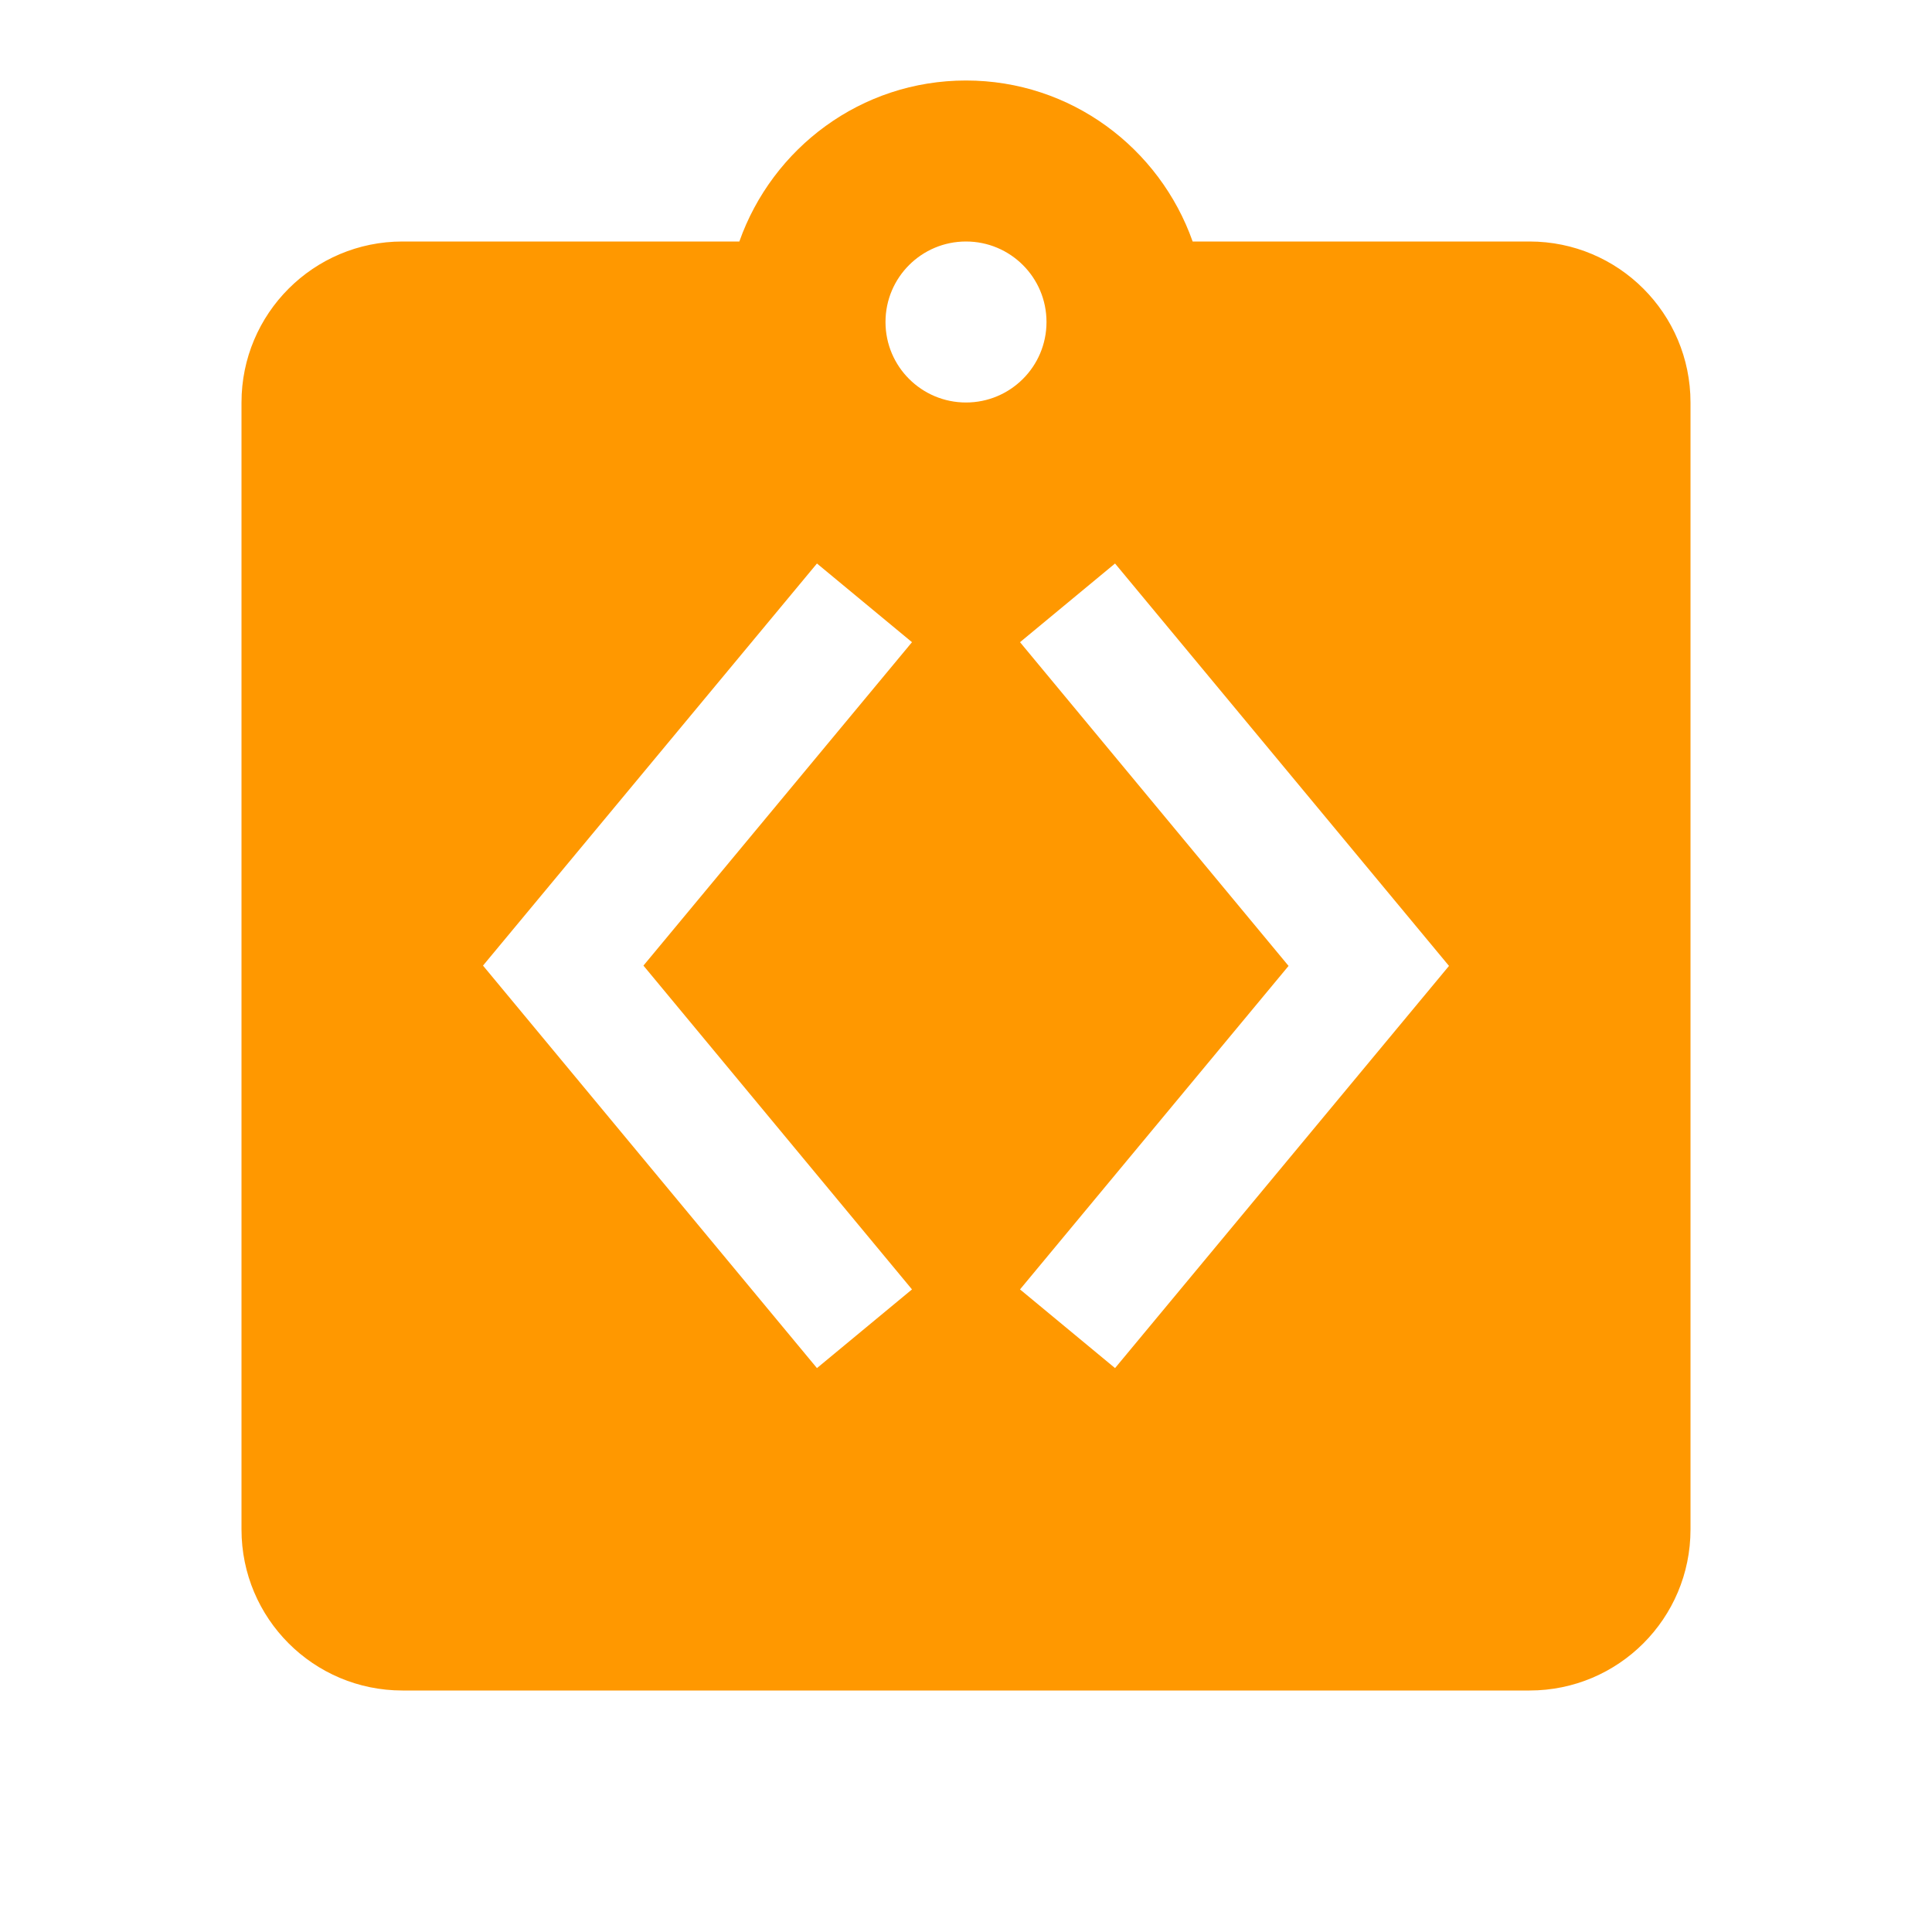 <?xml version="1.0" encoding="UTF-8" standalone="no"?>
<svg
   xmlns:dc="http://purl.org/dc/elements/1.1/"
   xmlns:cc="http://creativecommons.org/ns#"
   xmlns:rdf="http://www.w3.org/1999/02/22-rdf-syntax-ns#"
   xmlns:svg="http://www.w3.org/2000/svg"
   xmlns="http://www.w3.org/2000/svg"
   xmlns:sodipodi="http://sodipodi.sourceforge.net/DTD/sodipodi-0.dtd"
   xmlns:inkscape="http://www.inkscape.org/namespaces/inkscape"
   fill="#FF9800"
   width="48"
   height="48"
   viewBox="0 0 48 48"
   id="svg2"
   version="1.1"
   inkscape:version="0.91 r13725"
   sodipodi:docname="gnome-logs.svg">
  <defs
     id="defs8" />
  <sodipodi:namedview
     pagecolor="#ffffff"
     bordercolor="#666666"
     borderopacity="1"
     objecttolerance="10"
     gridtolerance="10"
     guidetolerance="10"
     inkscape:pageopacity="0"
     inkscape:pageshadow="2"
     inkscape:window-width="1366"
     inkscape:window-height="713"
     id="namedview6"
     showgrid="false"
     inkscape:snap-bbox="true"
     inkscape:bbox-nodes="true"
     inkscape:snap-bbox-edge-midpoints="false"
     inkscape:zoom="5.368001304915684"
     inkscape:cx="11.55204496698636"
     inkscape:cy="31.79484632604608"
     inkscape:window-x="0"
     inkscape:window-y="30"
     inkscape:window-maximized="1"
     inkscape:current-layer="svg2" />
  <path
     d="M 24 2 C 21.39 2 19.189 3.68 18.369 6 L 10 6 C 7.79 6 6 7.79 6 10 L 6 38 C 6 40.21 7.79 42 10 42 L 38 42 C 40.21 42 42 40.21 42 38 L 42 10 C 42 7.79 40.21 6 38 6 L 29.631 6 C 28.811 3.68 26.61 2 24 2 z M 24 6 C 25.1 6 26 6.89 26 8 C 26 9.11 25.1 10 24 10 C 22.9 10 22 9.11 22 8 C 22 6.89 22.9 6 24 6 z M 20.297 14 L 22.658 15.955 L 15.986 23.99 L 22.658 32.035 L 20.297 33.99 L 12 23.99 L 20.297 14 z M 27.703 14 L 36 23.998 L 27.703 33.99 L 25.342 32.035 L 32.014 23.998 L 25.342 15.955 L 27.703 14 z "
     id="path4265" />
  <g
     style="fill:#000000;fill-opacity:1"
     transform="translate(7.096,-23.153)"
     id="g4208">
    <path
       inkscape:connector-curvature="0"
       style="fill:#000000;fill-opacity:1"
       d="m 56.944,-1.457 -3.08,-2.55 -10.82,13.03 10.82,13.04 3.08,-2.55 -8.7,-10.49 8.7,-10.48 z"
       id="path4210" />
    <path
       inkscape:connector-curvature="0"
       style="fill:#000000;fill-opacity:1"
       d="m 76.944,-4.017 -3.08,2.55 8.7,10.49 -8.7,10.48 3.08,2.55 L 87.764,9.023 76.944,-4.017 Z"
       id="path4212" />
  </g>
  <path
     style="fill:#FF9800"
     d="m 17.423,-14.143 8,0 0,-4 -8,0 0,4 z"
     id="path4242" />
  <path
     style="fill:#FF9800"
     d="m 3.423,-38.143 0,4 36,0 0,-4 -36,0 z"
     id="path4240" />
  <path
     style="fill:#FF9800"
     d="m 9.423,-24.143 24,0 0,-4 -24,0 0,4 z"
     id="path4226" />
</svg>
